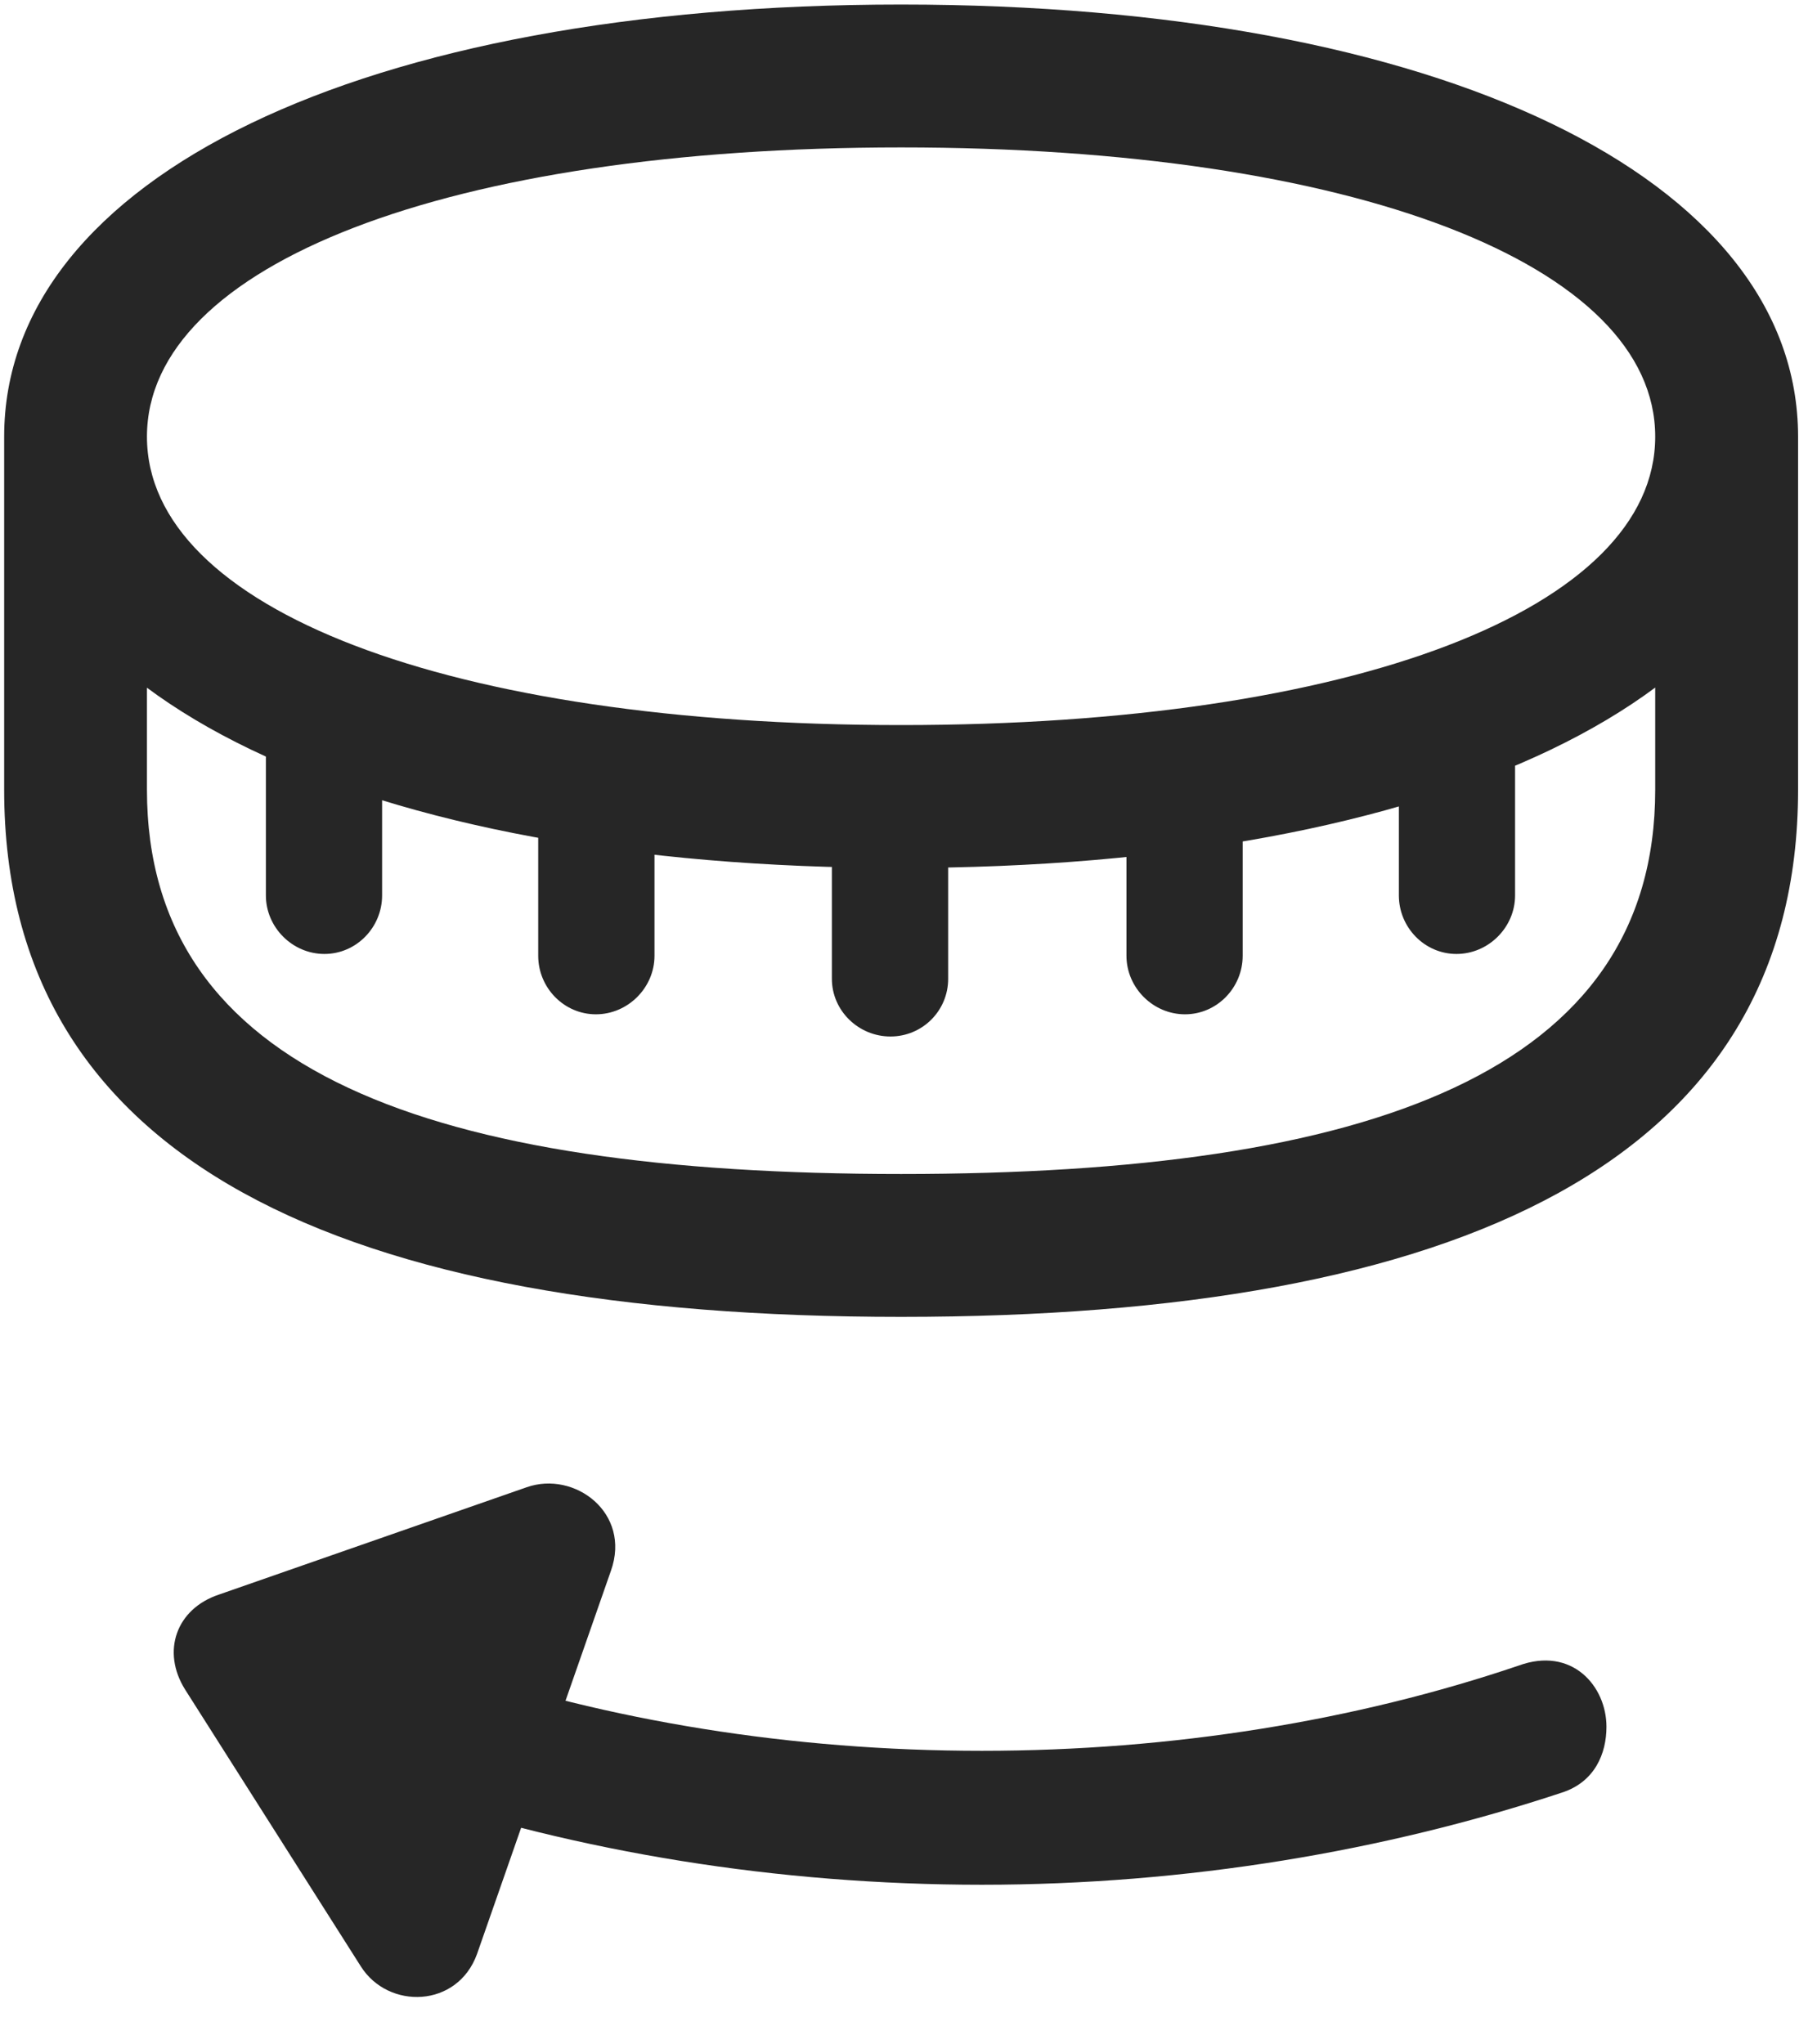 <svg width="24" height="27" viewBox="0 0 24 27" fill="none" xmlns="http://www.w3.org/2000/svg">
<g clip-path="url(#clip0_2207_14206)">
<path d="M11.902 11.463C19.004 11.463 23.75 9.189 23.75 5.767C23.75 2.345 19.004 0.06 11.902 0.06C4.789 0.06 0.055 2.345 0.055 5.767C0.055 9.189 4.789 11.463 11.902 11.463ZM11.902 9.576C5.926 9.576 1.941 8.041 1.941 5.767C1.941 3.494 5.926 1.947 11.902 1.947C17.879 1.947 21.863 3.494 21.863 5.767C21.863 8.041 17.879 9.576 11.902 9.576ZM11.902 17.392C19.273 17.392 23.75 15.341 23.75 10.431V5.767H21.863V10.431C21.863 14.158 18.102 15.505 11.902 15.505C5.703 15.505 1.941 14.158 1.941 10.431V5.767H0.055V10.431C0.055 15.341 4.52 17.392 11.902 17.392ZM5.047 11.826V9.634H3.512V11.826C3.512 12.248 3.863 12.599 4.285 12.599C4.707 12.599 5.047 12.248 5.047 11.826ZM8.645 12.623V10.431H7.109V12.623C7.109 13.045 7.449 13.396 7.871 13.396C8.293 13.396 8.645 13.045 8.645 12.623ZM12.524 12.927V10.736H10.988V12.927C10.988 13.349 11.34 13.689 11.762 13.689C12.184 13.689 12.524 13.349 12.524 12.927ZM16.414 12.623V10.431H14.879V12.623C14.879 13.045 15.23 13.396 15.652 13.396C16.074 13.396 16.414 13.045 16.414 12.623ZM20.012 11.826V9.634H18.477V11.826C18.477 12.248 18.816 12.599 19.238 12.599C19.66 12.599 20.012 12.248 20.012 11.826Z" fill="black" fill-opacity="0.85"/>
<path d="M21.219 22.806C21.219 22.267 20.762 21.74 20.058 21.998C17.914 22.724 15.488 23.123 12.969 23.123C10.449 23.123 8.023 22.724 5.891 21.998L5.305 23.674C7.637 24.459 10.262 24.892 12.969 24.892C15.676 24.892 18.301 24.447 20.633 23.674C21.066 23.533 21.219 23.158 21.219 22.806ZM6.301 25.806L8.07 20.744C8.34 19.982 7.59 19.42 6.957 19.642L2.891 21.06C2.328 21.248 2.129 21.81 2.445 22.314L4.766 25.97C5.129 26.545 6.043 26.521 6.301 25.806Z" fill="black" fill-opacity="0.85"/>
</g>
<defs>
<clipPath id="clip0_2207_14206">
<rect width="23.695" height="26.32" fill="white" transform="translate(0.055 0.055)"/>
</clipPath>
</defs>
</svg>
